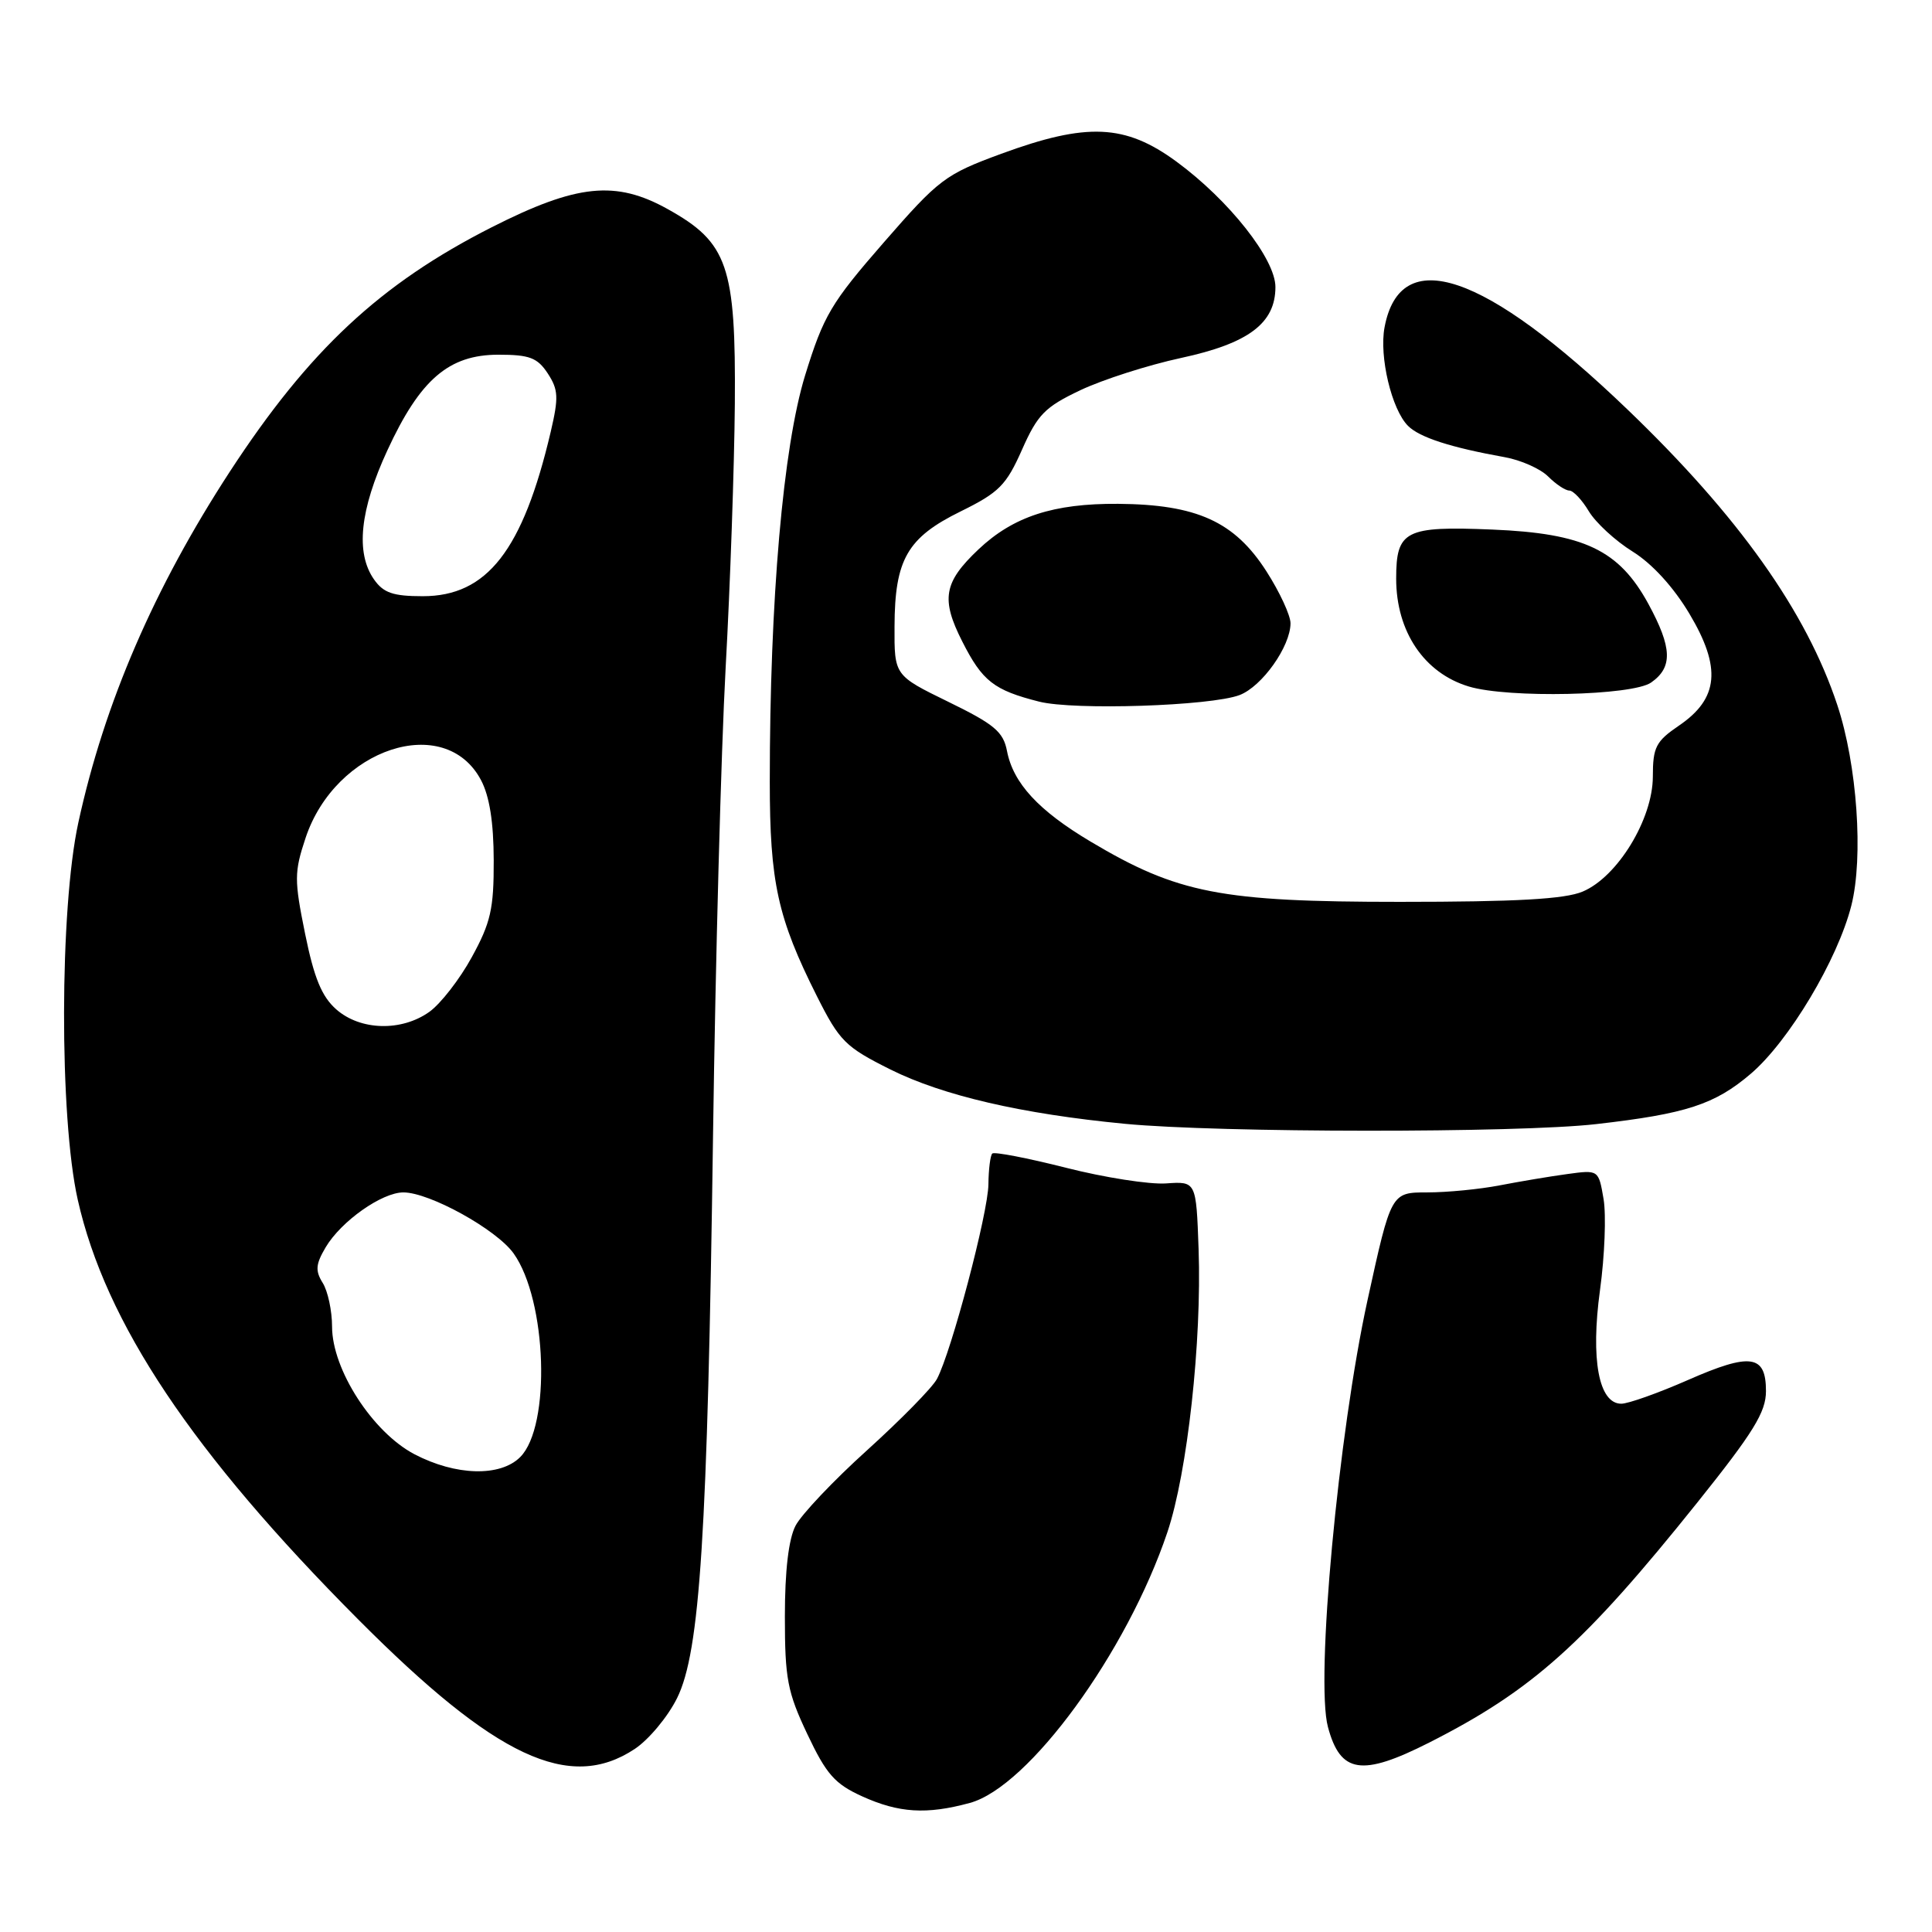 <?xml version="1.0" encoding="UTF-8" standalone="no"?>
<!DOCTYPE svg PUBLIC "-//W3C//DTD SVG 1.1//EN" "http://www.w3.org/Graphics/SVG/1.1/DTD/svg11.dtd" >
<svg xmlns="http://www.w3.org/2000/svg" xmlns:xlink="http://www.w3.org/1999/xlink" version="1.1" viewBox="0 0 256 256">
 <g >
 <path fill="currentColor"
d=" M 128.50 238.90 C 136.31 236.79 149.34 218.93 154.69 203.01 C 157.34 195.12 159.25 177.77 158.82 165.52 C 158.50 156.53 158.50 156.53 154.50 156.81 C 152.30 156.96 146.33 156.03 141.23 154.73 C 136.13 153.44 131.74 152.59 131.48 152.85 C 131.22 153.12 130.99 154.95 130.97 156.92 C 130.94 160.69 126.06 179.15 124.15 182.72 C 123.54 183.87 119.38 188.10 114.93 192.13 C 110.47 196.15 106.19 200.67 105.41 202.17 C 104.49 203.95 104.00 208.15 104.00 214.20 C 104.00 222.44 104.34 224.22 106.98 229.79 C 109.49 235.10 110.62 236.38 114.23 238.02 C 119.10 240.23 122.77 240.46 128.50 238.90 Z  M 84.10 231.75 C 85.97 230.51 88.50 227.47 89.72 225.00 C 92.76 218.86 93.75 203.33 94.48 150.50 C 94.80 127.40 95.55 99.50 96.15 88.50 C 96.76 77.50 97.30 61.75 97.37 53.50 C 97.51 35.24 96.44 32.14 88.50 27.72 C 81.58 23.86 76.45 24.39 65.16 30.11 C 50.37 37.61 40.94 46.42 30.45 62.50 C 20.43 77.88 13.82 93.18 10.38 109.00 C 7.89 120.42 7.85 148.05 10.30 158.96 C 13.97 175.29 25.48 192.51 47.47 214.59 C 65.70 232.90 75.46 237.47 84.10 231.75 Z  M 189.38 230.90 C 203.03 223.98 209.90 217.83 224.89 199.11 C 232.35 189.79 234.00 187.11 234.00 184.33 C 234.00 179.50 231.97 179.21 223.66 182.86 C 219.72 184.59 215.75 186.00 214.83 186.00 C 211.84 186.00 210.75 180.14 212.01 170.93 C 212.63 166.42 212.84 161.00 212.48 158.87 C 211.82 155.00 211.82 155.00 207.66 155.57 C 205.37 155.88 201.34 156.56 198.70 157.07 C 196.06 157.58 191.75 158.00 189.12 158.00 C 184.33 158.00 184.33 158.00 181.21 172.25 C 177.33 189.95 174.29 222.66 175.96 228.84 C 177.61 235.00 180.43 235.43 189.38 230.90 Z  M 211.50 148.95 C 223.43 147.59 227.23 146.35 232.01 142.26 C 237.05 137.94 243.49 127.17 245.31 120.00 C 246.94 113.58 246.08 101.32 243.45 93.41 C 239.34 81.02 230.37 68.39 215.65 54.26 C 196.70 36.06 185.54 32.29 183.46 43.37 C 182.73 47.25 184.40 54.26 186.57 56.43 C 188.10 57.96 192.21 59.29 199.39 60.58 C 201.52 60.96 204.11 62.11 205.14 63.14 C 206.16 64.16 207.42 65.00 207.94 65.00 C 208.46 65.00 209.63 66.24 210.53 67.75 C 211.44 69.26 214.05 71.67 216.34 73.09 C 218.93 74.70 221.77 77.82 223.86 81.33 C 228.12 88.47 227.74 92.56 222.48 96.14 C 219.41 98.23 219.01 99.00 219.01 102.91 C 219.00 108.54 214.33 116.20 209.71 118.14 C 207.35 119.14 200.93 119.50 185.50 119.50 C 161.76 119.50 156.05 118.39 144.50 111.51 C 137.60 107.40 134.25 103.77 133.43 99.50 C 132.94 96.96 131.74 95.96 125.67 93.00 C 118.50 89.50 118.50 89.50 118.53 83.00 C 118.56 74.13 120.22 71.24 127.28 67.77 C 132.38 65.26 133.33 64.30 135.42 59.59 C 137.48 54.93 138.46 53.93 143.14 51.71 C 146.09 50.31 152.10 48.38 156.50 47.43 C 165.45 45.50 169.00 42.83 169.00 38.03 C 169.00 34.32 162.86 26.53 155.88 21.41 C 149.09 16.43 144.02 16.21 132.66 20.38 C 125.24 23.11 124.42 23.73 117.10 32.13 C 110.11 40.15 109.13 41.81 106.68 49.74 C 103.76 59.25 102.00 79.40 102.00 103.57 C 102.00 116.92 103.04 121.64 108.24 131.99 C 111.25 137.97 112.01 138.73 118.00 141.72 C 124.95 145.18 135.40 147.60 149.05 148.91 C 161.52 150.11 201.13 150.14 211.50 148.95 Z  M 164.25 92.10 C 167.23 90.96 170.99 85.66 171.00 82.59 C 171.00 81.54 169.56 78.43 167.80 75.69 C 163.58 69.11 158.58 66.84 148.15 66.76 C 139.59 66.70 134.26 68.44 129.65 72.80 C 125.04 77.16 124.65 79.38 127.51 85.01 C 130.17 90.26 131.69 91.45 137.69 92.97 C 142.31 94.14 160.43 93.55 164.25 92.10 Z  M 218.78 90.44 C 221.67 88.42 221.58 85.84 218.42 80.02 C 214.52 72.87 209.90 70.67 197.74 70.17 C 186.18 69.69 185.00 70.30 185.00 76.67 C 185.00 83.69 188.71 89.19 194.64 90.97 C 199.86 92.54 216.30 92.18 218.78 90.44 Z  M 54.91 192.69 C 49.36 189.77 44.00 181.46 44.00 175.78 C 44.00 173.69 43.44 171.08 42.76 169.99 C 41.75 168.37 41.83 167.51 43.16 165.26 C 45.21 161.81 50.61 158.00 53.45 158.00 C 56.92 158.00 65.81 162.92 68.06 166.09 C 72.48 172.30 73.02 188.98 68.93 193.07 C 66.28 195.72 60.37 195.55 54.91 192.69 Z  M 44.56 133.75 C 42.63 132.05 41.62 129.59 40.43 123.74 C 38.98 116.60 38.98 115.57 40.49 111.03 C 44.44 99.15 58.95 94.36 63.73 103.36 C 64.86 105.48 65.41 108.95 65.42 114.00 C 65.44 120.43 65.02 122.26 62.52 126.82 C 60.92 129.75 58.38 133.01 56.90 134.07 C 53.20 136.71 47.75 136.56 44.56 133.75 Z  M 49.56 76.78 C 47.09 73.26 47.68 67.56 51.33 59.67 C 55.67 50.27 59.47 47.00 66.05 47.00 C 70.17 47.00 71.21 47.40 72.58 49.48 C 73.99 51.64 74.04 52.66 72.97 57.23 C 69.28 72.92 64.55 79.00 56.02 79.00 C 52.08 79.00 50.81 78.56 49.56 76.78 Z "/>
</g>
</svg>
